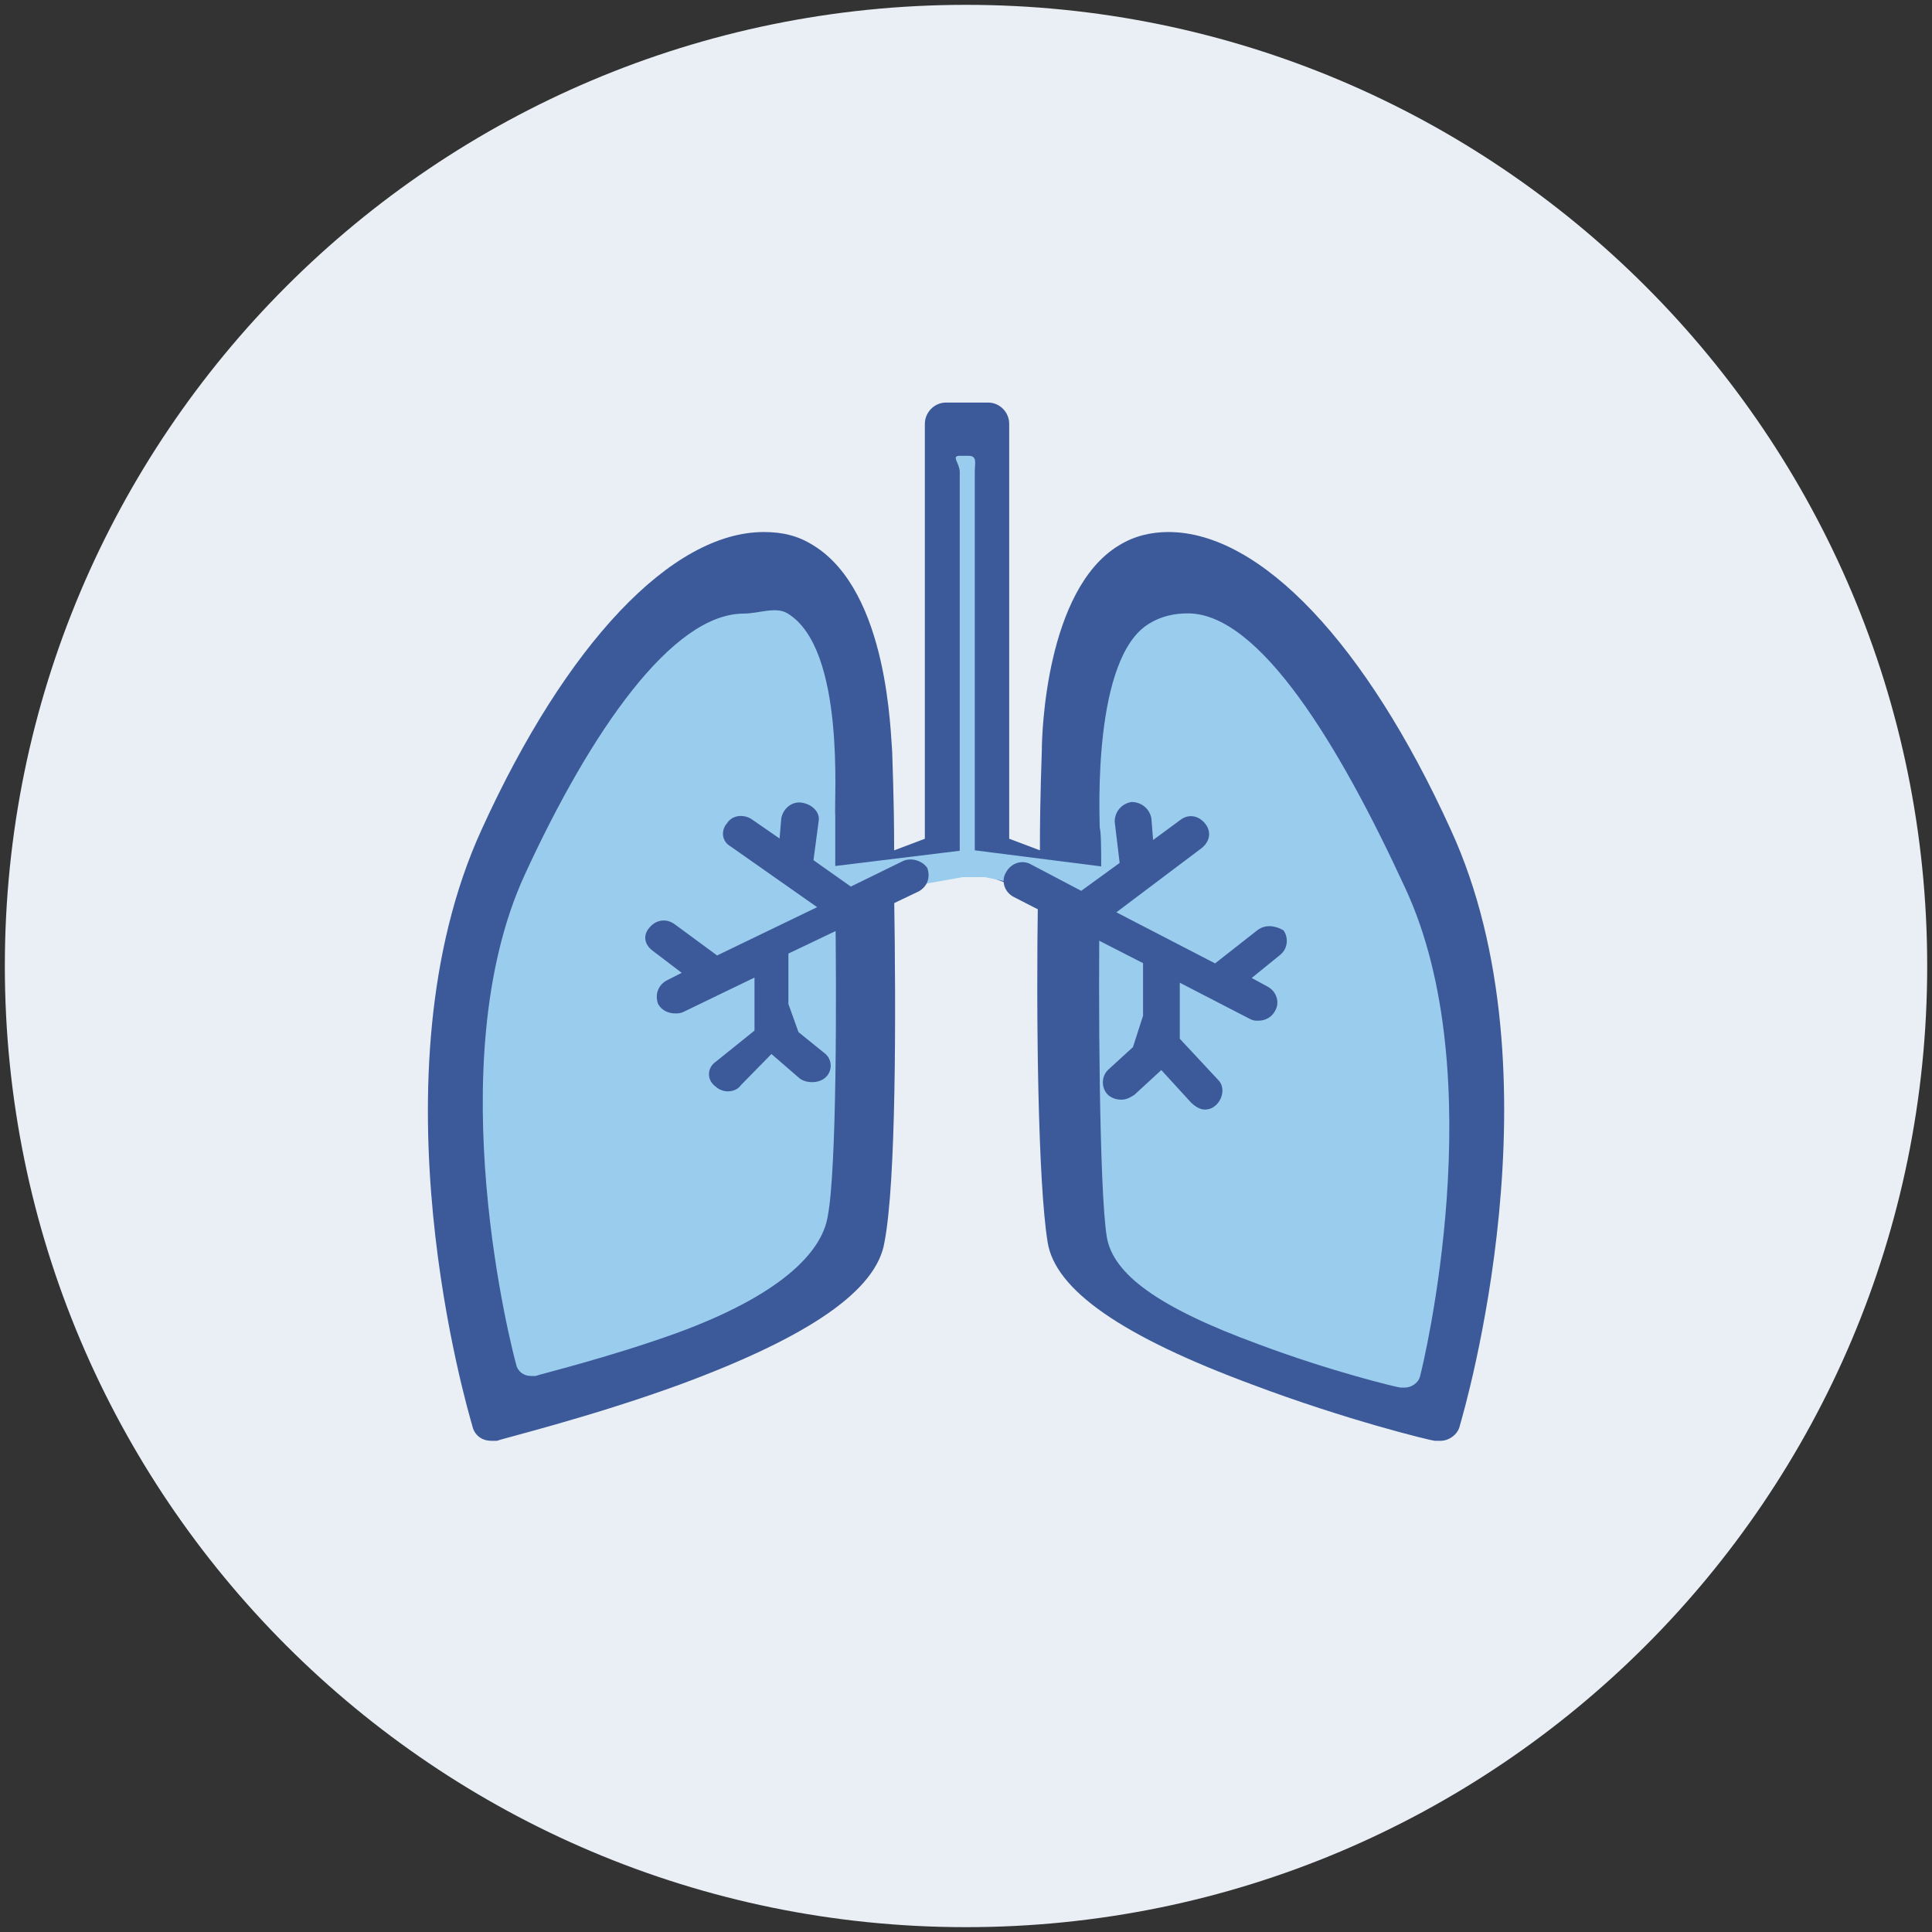 <?xml version="1.0" encoding="utf-8"?>
<!-- Generator: Adobe Illustrator 24.0.0, SVG Export Plug-In . SVG Version: 6.00 Build 0)  -->
<svg version="1.1" id="Layer_1" xmlns="http://www.w3.org/2000/svg" xmlns:xlink="http://www.w3.org/1999/xlink" x="0px" y="0px"
	 viewBox="0 0 566.93 566.93" style="enable-background:new 0 0 566.93 566.93;" xml:space="preserve">
<rect x="0" y="0" width="566.93" height="566.93" fill="#333333" stroke="none"/>
<style type="text/css">
	.st0{fill:#E9EFF4;}
	.st1{fill:#3C5A9A;}
	.st2{fill:#9ACCEE;}
</style>
<path class="st0" d="M1.42,283.46c0,155.77,126.28,282.05,282.05,282.05s282.05-126.28,282.05-282.05S439.23,1.42,283.46,1.42
	S1.42,127.69,1.42,283.46z"/>
<path class="st1" d="M428.4,418.26c-0.57,2.83-3.4,4.53-5.61,4.53h-1.7c-1.13,0-26.45-6.24-53.47-16.44
	c-38.29-14.17-58.01-27.78-60.21-41.89c-2.83-17.57-3.4-65.69-2.83-101.91l-16.88-6.24h-8.44l-16.88,6.24
	c0.57,35.65,0.57,84.4-2.83,101.91c-2.27,14.17-21.98,27.78-60.21,41.89c-26.45,9.64-52.34,15.87-53.47,16.44h-1.7
	c-2.83,0-5.04-1.7-5.61-4.53c-1.13-3.97-30.42-102.48,2.83-174.97c24.75-54.36,55.74-87.17,82.76-87.17
	c5.61,0,10.14,1.13,14.61,3.97c21.98,13.6,22.55,55.49,23.05,60.59c0,1.7,0.57,13.04,0.57,28.85l9.01-3.4V124.37
	c0-3.4,2.83-6.24,6.17-6.24h12.41c3.4,0,6.17,2.83,6.17,6.24v121.75l9.01,3.4c0-16.44,0.57-27.78,0.57-29.41
	c0-4.53,1.13-46.99,22.55-60.02c4.53-2.83,9.57-3.97,14.61-3.97c27.02,0,58.01,32.82,82.76,87.17
	C458.76,315.15,429.53,414.29,428.4,418.26L428.4,418.26z"/>
<path class="st2" d="M412.32,407.17h-1.32c-0.88,0-20.6-4.79-41.57-12.66c-29.79-10.9-42.89-20.72-44.66-31.62
	c-2.2-13.48-2.52-70.8-2.08-98.63l-33.7-6.87h-6.55l-37.35,6.68c0.44,27.46,0.44,79.36-2.2,92.84c-1.76,10.9-14.42,23.3-44.15,34.2
	c-20.6,7.43-40.69,12.22-41.57,12.66h-1.32c-2.2,0-3.97-1.32-4.41-3.46c-0.88-3.02-23.18-88.05,2.65-143.86
	c19.27-41.82,43.14-76.4,64.18-76.4c4.41,0,9.45-2.2,12.91,0c17.07,10.46,13.48,55.49,13.92,59.39v14.68l36.53-4.47V138.54
	c0-2.65-2.65-4.79,0-4.79h2.58c2.65,0,1.83,2.2,1.83,4.79v110.98l37.1,4.72c0-12.66-0.44-10.33-0.44-11.65
	c0-3.46-2.14-49.57,14.49-59.58c3.53-2.2,7.43-3.02,11.4-3.02c21.04,0,44.47,38.74,63.74,80.56c25.82,55.36,5.23,140.14,4.41,143.17
	C416.28,405.85,414.08,407.17,412.32,407.17L412.32,407.17z"/>
<path class="st1" d="M368.84,273.06l-12.28,9.64l-28.97-14.99l25.01-18.83c2.46-1.95,2.96-4.85,1.01-7.24
	c-1.95-2.39-4.91-2.9-7.37-0.94l-7.87,5.79l-0.5-6.3c-0.5-2.9-2.96-4.85-5.86-4.85c-2.96,0.5-4.91,2.9-4.91,5.79l1.45,12.09
	l-11.27,8.19l-14.74-7.75c-2.46-1.45-5.86-0.5-7.37,2.39c-1.45,2.39-0.5,5.79,2.46,7.24l37.79,19.34v15.43l-2.96,9.2l-7.37,6.74
	c-1.95,1.95-1.95,5.29,0,7.24c1.01,0.94,2.46,1.45,3.91,1.45c1.45,0,2.46-0.5,3.91-1.45l7.87-7.24l8.82,9.64
	c1.01,0.94,2.46,1.95,3.91,1.95c1.45,0,2.46-0.5,3.46-1.45c1.95-1.95,2.46-5.29,0.5-7.24l-11.27-12.09v-16.44l20.6,10.64
	c1.01,0.5,1.45,0.5,2.46,0.5c1.95,0,3.91-0.94,4.91-2.9c1.45-2.39,0.5-5.79-2.46-7.24l-4.41-2.39l8.31-6.74
	c2.46-1.95,2.46-5.29,1.01-7.24C374.26,271.62,371.3,271.11,368.84,273.06L368.84,273.06z M264.6,252.85l-14.93,7.31l-10.96-7.75
	l1.51-11.4c0.5-2.77-2.02-5.04-4.98-5.48c-2.96-0.44-5.48,1.83-5.98,4.6l-0.5,5.92l-7.94-5.48c-2.46-1.83-5.98-1.39-7.43,0.94
	c-2.02,2.27-1.51,5.48,1.01,6.87l25.38,17.82l-29.35,14.17l-12.41-9.13c-2.46-1.83-5.48-1.39-7.43,0.94
	c-2.02,2.27-1.51,5.04,1.01,6.87l8.44,6.42l-4.47,2.27c-2.46,1.39-3.46,4.09-2.46,6.87c1.01,1.83,2.96,2.77,4.98,2.77
	c1.01,0,1.51,0,2.46-0.44l20.85-10.08v15.56l-11.9,9.57c-2.02,1.83-2.02,5.04,0.5,6.87c1.01,0.94,2.46,1.39,3.46,1.39
	c1.51,0,2.96-0.44,3.97-1.83l8.94-9.13l7.94,6.87c1.01,0.94,2.46,1.39,3.97,1.39c1.51,0,2.96-0.44,3.97-1.39
	c2.02-1.83,2.02-5.04,0-6.87l-7.94-6.42l-2.96-8.25v-14.8l38.29-18.27c2.46-1.39,3.46-4.09,2.46-6.87
	C270.52,252.4,267.06,251.46,264.6,252.85L264.6,252.85z"/>
</svg>
